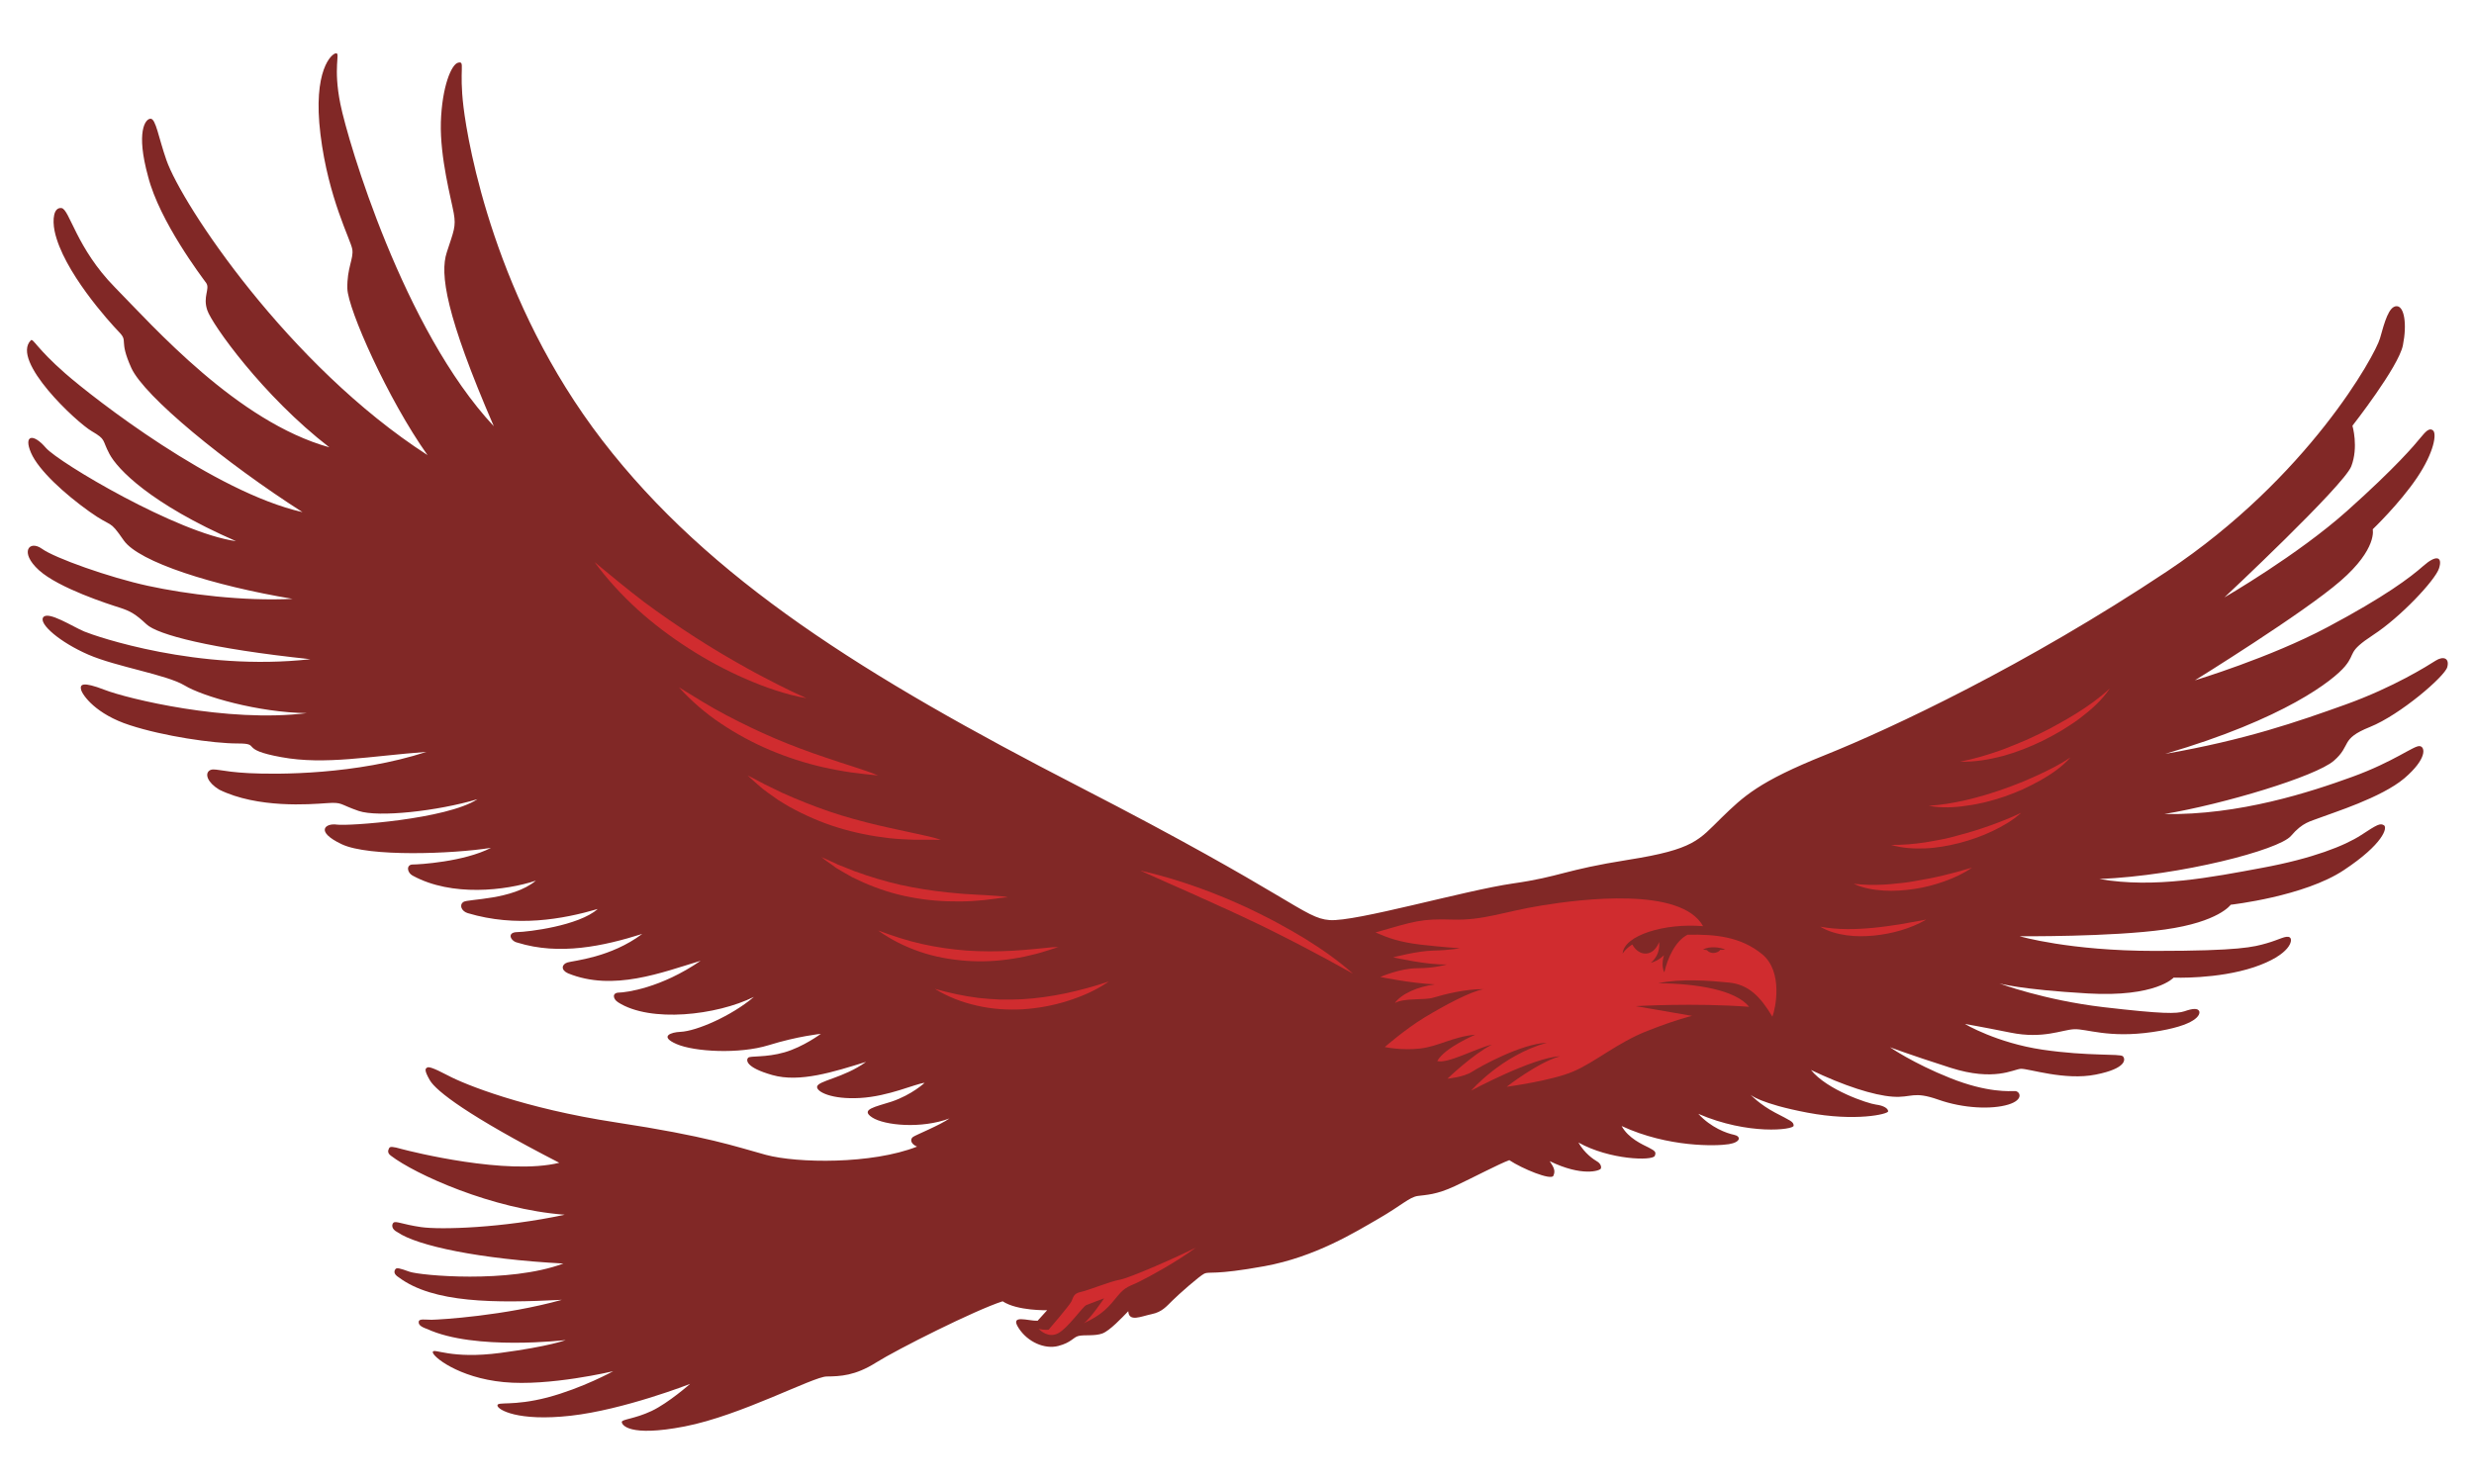 <?xml version="1.0" encoding="utf-8"?>
<!-- Generator: Adobe Illustrator 25.0.0, SVG Export Plug-In . SVG Version: 6.00 Build 0)  -->
<svg version="1.2" baseProfile="tiny" id="landing" xmlns="http://www.w3.org/2000/svg" xmlns:xlink="http://www.w3.org/1999/xlink"
	 x="0px" y="0px" viewBox="0 0 150 90" overflow="visible" xml:space="preserve">
<g id="mecánica">
</g>
<g id="inicio">
</g>
<g id="ubicación">
</g>
<g id="menú">
</g>
<g id="legal__x2B__redes">
</g>
<g id="guías">
</g>
<g id="campaña">
	<g>
		<path fill="#812826" d="M27.78,3.8c0.44-0.1,0.04,0.34,0.32,2.67c0.28,2.33,1.92,11.79,8.42,20.24c6.5,8.44,15.9,14.3,28.91,21
			c13.01,6.7,13.61,7.97,15.18,8.09c1.57,0.12,8.2-1.8,11.12-2.22c2.92-0.42,3.04-0.81,7.02-1.44c3.98-0.63,4.25-1.2,5.61-2.53
			c1.36-1.32,2.26-2.2,6.3-3.82c4.04-1.62,12.17-5.44,20.73-11.14c8.56-5.7,12.63-13.13,12.91-14.13c0.28-1,0.54-1.95,1.01-1.95
			c0.46,0,0.64,1.07,0.38,2.37c-0.26,1.31-3.06,4.88-3.06,4.88s0.38,1.29-0.07,2.46c-0.45,1.17-7.69,7.95-7.69,7.95
			s4.43-2.56,7.43-5.24c3-2.68,4.12-4.03,4.43-4.41c0.32-0.38,0.54-0.66,0.78-0.48c0.24,0.18,0.09,1.31-0.97,2.88
			c-1.06,1.57-2.68,3.12-2.68,3.12s0.3,1.18-1.95,3.13c-2.25,1.96-8.83,6.03-8.83,6.03s4.55-1.37,8.03-3.22
			c3.48-1.85,5.03-3.02,5.82-3.72c0.78-0.69,1.18-0.57,0.95,0.15c-0.23,0.72-2.35,2.97-3.98,4.03c-1.63,1.07-1.03,1.08-1.72,1.91
			c-0.69,0.83-3.65,3.19-10.9,5.31c4.87-0.85,8-1.94,10.93-2.99c2.92-1.05,4.99-2.36,5.46-2.66c0.47-0.3,0.86-0.16,0.71,0.39
			c-0.15,0.56-2.85,2.89-4.69,3.63c-1.84,0.74-1.09,1.1-2.19,2.05c-1.1,0.95-6.67,2.63-10.28,3.23c4.56,0.08,8.88-1.34,11.41-2.26
			c2.53-0.92,3.74-1.91,4.08-1.86c0.34,0.04,0.46,0.76-0.93,1.95c-1.39,1.18-4.4,2.11-5.06,2.37c-0.66,0.26-1.09,0.28-1.82,1.13
			c-0.73,0.85-6.67,2.4-11.61,2.61c3.34,0.58,6.81-0.11,9.88-0.68c3.07-0.57,4.99-1.34,5.98-1.98c0.99-0.65,1.16-0.74,1.39-0.6
			c0.23,0.14-0.03,1.13-2.43,2.72c-2.4,1.6-6.86,2.1-6.86,2.1s-0.71,1.04-3.98,1.5c-3.27,0.46-8.82,0.41-8.82,0.41
			s3.01,0.89,8.2,0.89c5.18,0,5.99-0.24,6.77-0.46c0.78-0.22,1.19-0.5,1.41-0.36c0.22,0.14,0.06,1.06-2.17,1.81
			c-2.23,0.74-4.87,0.63-4.87,0.63s-1.07,1.2-5.21,0.96c-4.14-0.24-5.36-0.61-5.36-0.61s2.68,1.01,6.3,1.44
			c3.62,0.42,4.44,0.41,4.93,0.25c0.48-0.17,0.81-0.2,0.89,0c0.08,0.2-0.15,0.87-2.83,1.26c-2.68,0.39-4.01-0.21-4.76-0.17
			c-0.75,0.04-1.88,0.6-3.83,0.21c-1.94-0.39-2.79-0.53-2.79-0.53s1.93,1.15,4.71,1.56c2.79,0.41,4.7,0.23,4.87,0.4
			c0.17,0.17,0.24,0.74-1.64,1.11c-1.88,0.38-4.1-0.38-4.55-0.35c-0.45,0.03-1.6,0.78-4.25-0.06c-2.65-0.85-3.68-1.25-3.68-1.25
			s1.39,0.97,3.65,1.87c2.27,0.91,3.64,0.79,3.93,0.79c0.29,0,0.58,0.52-0.41,0.82c-0.99,0.3-2.71,0.24-4.24-0.3
			c-1.53-0.54-1.6-0.1-2.76-0.18c-1.17-0.08-2.98-0.67-4.96-1.62c0.98,1.22,3.46,2.04,3.94,2.1c0.48,0.06,0.74,0.24,0.74,0.41
			c0,0.17-1.99,0.63-4.89,0.08s-3.46-1.09-3.46-1.09s0.57,0.6,1.5,1.09c0.93,0.49,1.12,0.54,1.12,0.79c0,0.25-2.75,0.59-5.78-0.72
			c0.77,0.84,1.72,1.18,2.16,1.27c0.44,0.09,0.43,0.45-0.31,0.57c-0.74,0.12-3.67,0.21-6.5-1.1c0.41,0.75,1.27,1.12,1.65,1.31
			c0.38,0.2,0.46,0.27,0.36,0.5c-0.13,0.31-2.73,0.25-4.63-0.81c0.37,0.65,0.91,1.02,1.12,1.14c0.21,0.12,0.29,0.31,0.24,0.44
			c-0.05,0.13-1.13,0.51-3.1-0.45c0.28,0.42,0.35,0.6,0.22,0.89c-0.14,0.29-1.89-0.43-2.67-0.95c-0.63,0.23-2.2,1.06-3.31,1.58
			c-1.12,0.52-1.71,0.52-2.23,0.59c-0.52,0.07-0.97,0.56-2.39,1.38c-1.42,0.82-3.84,2.32-6.91,2.88c-3.07,0.56-3.35,0.31-3.65,0.45
			c-0.29,0.14-1.56,1.26-1.93,1.63c-0.37,0.36-0.63,0.7-1.27,0.83c-0.63,0.13-1.38,0.5-1.41-0.18c-0.4,0.41-1.12,1.18-1.57,1.35
			c-0.45,0.17-1.1,0.07-1.44,0.15c-0.34,0.08-0.43,0.4-1.24,0.61c-0.81,0.21-1.85-0.23-2.4-1.09c-0.56-0.86,0.57-0.42,1.15-0.44
			l0.58-0.64c0,0-1.8,0.05-2.7-0.54c-1.66,0.53-6.41,2.92-7.68,3.72c-1.27,0.8-2.17,0.83-2.99,0.84c-0.82,0.01-5.2,2.37-8.61,3.03
			c-3.41,0.66-3.81-0.11-3.81-0.27c0-0.17,0.77-0.18,1.81-0.67c1.03-0.49,2.33-1.64,2.33-1.64s-4.02,1.57-7.24,1.93
			c-3.22,0.36-4.43-0.37-4.44-0.62c-0.01-0.26,0.93,0.06,3.04-0.49c2.11-0.56,3.98-1.59,3.98-1.59s-3.89,0.93-6.64,0.66
			c-2.75-0.26-4.36-1.58-4.3-1.83c0.06-0.25,1.08,0.46,4.1,0.06c3.01-0.4,3.96-0.78,3.96-0.78s-5.52,0.66-8.4-0.67
			c-0.44-0.15-0.53-0.29-0.51-0.44c0.01-0.2,0.38-0.12,0.78-0.12c0.55-0.01,4.41-0.24,7.9-1.21c-4.09,0.21-7.8,0.2-9.89-1.36
			c-0.32-0.2-0.29-0.37-0.21-0.49c0.08-0.12,0.25-0.07,0.87,0.15c0.63,0.22,6,0.73,9.32-0.5c-5.06-0.27-8.86-1.07-10.06-1.9
			c-0.4-0.2-0.34-0.48-0.25-0.57c0.14-0.14,0.51,0.09,1.68,0.26c1.17,0.17,4.93,0.06,8.71-0.75c-4.41-0.33-9.08-2.46-10.54-3.58
			c-0.23-0.17-0.17-0.33-0.11-0.45c0.05-0.12,0.22-0.11,0.78,0.05c0.56,0.15,6.37,1.61,9.54,0.83c-5.52-2.84-7.47-4.35-7.85-5.01
			c-0.38-0.66-0.25-0.7-0.17-0.76c0.08-0.06,0.29-0.04,1.28,0.48c0.99,0.53,4.59,1.99,10.17,2.84c5.57,0.85,7.2,1.45,9.1,1.97
			c1.9,0.51,6.42,0.58,9.16-0.5c-0.43-0.19-0.41-0.47-0.24-0.59c0.17-0.12,1.63-0.71,2.21-1.12c-1.7,0.64-3.94,0.43-4.69-0.06
			c-0.75-0.49,0.2-0.64,1.18-0.96c1.24-0.42,2-1.14,2-1.14c-0.57,0.06-2.17,0.82-3.91,0.92c-1.74,0.1-2.64-0.38-2.61-0.68
			c0.04-0.37,1.62-0.53,2.97-1.51c-1.97,0.61-4.02,1.27-5.68,0.8c-1.66-0.47-1.59-0.92-1.47-1.05c0.12-0.13,1.07,0,2.21-0.33
			c1.14-0.33,2.2-1.12,2.2-1.12s-1.4,0.14-3.17,0.69c-1.78,0.55-4.5,0.4-5.58-0.07c-1.08-0.47-0.32-0.72,0.23-0.74
			c0.98-0.04,3.11-0.97,4.46-2.12c-2.26,1.12-6.28,1.58-8.23,0.33c-0.31-0.19-0.39-0.58,0.04-0.59c0.43-0.01,2.55-0.27,4.96-1.93
			c-2.33,0.7-5.3,1.88-8.04,0.76c-0.45-0.2-0.39-0.55-0.03-0.66c0.36-0.11,2.61-0.29,4.53-1.73c-2.34,0.74-5.02,1.32-7.56,0.53
			c-0.43-0.09-0.67-0.63-0.02-0.64c0.65-0.01,3.73-0.38,4.88-1.4c-2.12,0.62-4.94,1.13-7.88,0.25c-0.37-0.11-0.54-0.49-0.26-0.68
			c0.28-0.19,2.97-0.11,4.39-1.29c-1.84,0.61-5.1,0.98-7.44-0.29c-0.41-0.21-0.41-0.69-0.03-0.69c0.38,0,3.1-0.16,4.75-1.01
			c-2.33,0.37-7.41,0.56-9.05-0.22c-1.65-0.78-0.98-1.29-0.3-1.19c0.68,0.1,6.66-0.32,8.53-1.54c-2.41,0.72-6.02,1.12-7.21,0.71
			c-1.19-0.41-0.95-0.54-1.94-0.47c-0.99,0.07-4.17,0.33-6.51-0.82c-0.72-0.44-0.87-0.95-0.6-1.15c0.27-0.2,0.63,0.06,2.4,0.15
			c1.76,0.09,6.49,0.1,10.77-1.29c-3.41,0.25-6.15,0.81-8.8,0.32c-2.65-0.48-1.16-0.83-2.65-0.83c-1.49,0-4.49-0.44-6.54-1.11
			c-2.05-0.66-2.86-1.81-2.95-2.14c-0.09-0.33,0.06-0.53,1.43,0c1.37,0.53,7.41,2.01,12.25,1.41c-2.94-0.04-6.31-1.01-7.41-1.68
			c-1.1-0.66-4.14-1.13-5.84-1.87c-1.7-0.74-3.01-1.86-2.73-2.26c0.29-0.41,1.79,0.57,2.49,0.86c0.69,0.29,6.9,2.44,13.71,1.68
			c-6.06-0.64-9.28-1.49-9.94-2.12c-0.66-0.62-0.98-0.8-1.63-1.01c-0.64-0.2-3.69-1.18-4.89-2.27c-1.2-1.09-0.59-1.85,0.18-1.3
			c0.77,0.56,4.08,1.74,6.43,2.25c2.35,0.51,5.75,0.94,8.77,0.79c-4.8-0.8-9.32-2.23-10.24-3.55c-0.92-1.33-0.62-0.7-2.09-1.75
			c-1.47-1.05-3.07-2.49-3.53-3.56c-0.46-1.07,0.12-1.21,0.9-0.3c0.78,0.9,8,5.18,11.53,5.66c-5.22-2.28-7.19-4.38-7.67-5.28
			c-0.48-0.9-0.18-0.86-1.08-1.39c-0.9-0.52-4.93-4.27-3.69-5.51c0.14-0.14,0.34,0.48,2.09,2.01c1.75,1.53,9.03,7.2,14.38,8.41
			c-4.66-2.98-9.6-7.02-10.38-8.75c-0.78-1.73-0.16-1.57-0.74-2.17c-0.58-0.6-3.41-3.72-3.91-6.13c-0.14-0.7-0.06-1.45,0.42-1.39
			c0.48,0.06,0.9,2.43,3.23,4.8c2.33,2.37,7.43,8.16,13.01,9.71c-4.04-3.12-7.12-7.47-7.4-8.31c-0.29-0.84,0.18-1.3-0.07-1.66
			c-0.26-0.36-2.82-3.72-3.52-6.45C8.23,7.99,8.81,7.2,9.13,7.2c0.32,0,0.48,1.14,0.96,2.51c0.94,2.69,7.4,12.46,15.83,17.89
			c-2.4-3.38-4.83-8.86-4.86-10.1c-0.03-1.24,0.39-1.81,0.3-2.38c-0.09-0.57-1.45-3.07-1.93-6.97c-0.48-3.9,0.69-4.92,0.95-4.92
			c0.26,0-0.2,0.82,0.26,3.09c0.46,2.27,3.83,13.68,9.3,19.53c-2.92-6.75-3.28-9.25-2.85-10.55c0.42-1.3,0.57-1.54,0.42-2.38
			c-0.15-0.84-0.84-3.35-0.78-5.51C26.8,5.25,27.37,3.89,27.78,3.8z"/>
		<g>
			<path fill="#D02C2F" d="M36.05,34.09c1,0.83,1.98,1.64,2.99,2.41c1.02,0.76,2.07,1.48,3.14,2.17c1.07,0.69,2.16,1.33,3.28,1.95
				c0.28,0.15,0.56,0.31,0.84,0.45c0.28,0.15,0.57,0.3,0.85,0.44c0.57,0.29,1.15,0.57,1.74,0.83c-0.64-0.1-1.27-0.28-1.89-0.48
				c-0.62-0.2-1.22-0.44-1.82-0.7c-1.19-0.52-2.34-1.14-3.43-1.84c-1.09-0.7-2.14-1.49-3.1-2.36C37.7,36.09,36.81,35.13,36.05,34.09
				z"/>
			<path fill="#D02C2F" d="M41.16,41.68c0.96,0.59,1.89,1.18,2.87,1.69c0.97,0.51,1.96,0.99,2.97,1.42
				c1.01,0.43,2.04,0.81,3.08,1.16c0.52,0.18,1.05,0.35,1.58,0.52c0.53,0.18,1.07,0.34,1.58,0.56c-0.56-0.06-1.11-0.11-1.67-0.19
				c-0.28-0.04-0.55-0.09-0.83-0.14c-0.28-0.05-0.55-0.11-0.83-0.17c-1.1-0.25-2.18-0.6-3.22-1.04c-1.04-0.44-2.04-0.98-2.98-1.61
				C42.78,43.26,41.92,42.52,41.16,41.68z"/>
			<path fill="#D02C2F" d="M45.33,47.03c0.24,0.11,0.47,0.24,0.7,0.36c0.12,0.06,0.23,0.12,0.34,0.18l0.35,0.17
				c0.23,0.11,0.46,0.23,0.7,0.34c0.24,0.1,0.47,0.2,0.71,0.31c0.95,0.4,1.9,0.76,2.88,1.06c0.98,0.3,1.97,0.55,2.98,0.77
				c0.5,0.11,1.01,0.22,1.52,0.33c0.25,0.06,0.51,0.11,0.77,0.17c0.25,0.06,0.52,0.12,0.76,0.22c-0.13,0-0.26-0.02-0.39-0.01
				c-0.13,0-0.26,0-0.39,0c-0.26,0-0.52,0-0.79,0c-0.52-0.02-1.05-0.04-1.57-0.1c-1.05-0.12-2.09-0.33-3.1-0.64
				c-1.01-0.31-1.99-0.74-2.92-1.25c-0.23-0.14-0.46-0.27-0.68-0.41c-0.22-0.15-0.43-0.3-0.65-0.46l-0.32-0.24
				c-0.1-0.08-0.2-0.17-0.3-0.26C45.72,47.38,45.52,47.21,45.33,47.03z"/>
			<path fill="#D02C2F" d="M49.8,51.98c0.23,0.1,0.45,0.2,0.68,0.3c0.11,0.05,0.22,0.1,0.33,0.16l0.34,0.13l0.67,0.27
				c0.23,0.07,0.46,0.16,0.69,0.24c0.92,0.3,1.85,0.56,2.8,0.73c0.95,0.18,1.91,0.3,2.87,0.38c0.24,0.02,0.48,0.04,0.73,0.05
				c0.24,0.02,0.49,0.03,0.73,0.04l0.74,0.05c0.12,0.01,0.25,0.02,0.37,0.03l0.18,0.02c0.06,0.01,0.12,0.03,0.18,0.05l-0.18,0
				l-0.18,0.02c-0.12,0.01-0.24,0.03-0.37,0.05c-0.24,0.03-0.49,0.06-0.73,0.09c-0.49,0.05-0.99,0.08-1.48,0.08
				c-0.99,0.01-1.99-0.07-2.97-0.26c-0.98-0.18-1.94-0.49-2.85-0.89c-0.23-0.11-0.45-0.21-0.68-0.32l-0.65-0.37l-0.32-0.19
				c-0.1-0.07-0.2-0.14-0.3-0.22C50.19,52.28,49.99,52.13,49.8,51.98z"/>
			<path fill="#D02C2F" d="M53.24,56.43c0.89,0.33,1.76,0.62,2.66,0.82c0.9,0.2,1.8,0.33,2.72,0.4c0.91,0.06,1.83,0.06,2.76,0.01
				c0.46-0.03,0.92-0.06,1.39-0.11l0.7-0.07c0.23-0.02,0.47-0.06,0.71-0.03c-0.12,0.01-0.23,0.06-0.34,0.09l-0.34,0.11
				c-0.22,0.07-0.45,0.14-0.68,0.2c-0.46,0.12-0.92,0.22-1.39,0.29c-0.94,0.15-1.9,0.2-2.85,0.13c-0.95-0.07-1.9-0.24-2.81-0.55
				C54.87,57.41,54,56.98,53.24,56.43z"/>
			<path fill="#D02C2F" d="M56.68,59.97c0.88,0.25,1.76,0.44,2.64,0.55c0.44,0.05,0.88,0.08,1.33,0.1c0.44,0.01,0.89,0,1.33-0.02
				c0.88-0.05,1.77-0.18,2.64-0.36c0.87-0.19,1.74-0.42,2.61-0.72c-0.75,0.53-1.61,0.9-2.49,1.18c-0.88,0.28-1.8,0.45-2.73,0.51
				c-0.93,0.05-1.87-0.01-2.77-0.22C58.33,60.79,57.46,60.45,56.68,59.97z"/>
		</g>
		<path fill="#D02C2F" d="M69.14,52.8c1.18,0.26,2.33,0.61,3.46,1.01c0.57,0.2,1.13,0.42,1.68,0.65c0.28,0.11,0.55,0.24,0.83,0.36
			c0.28,0.12,0.55,0.25,0.82,0.38c0.27,0.13,0.54,0.26,0.81,0.4c0.27,0.14,0.54,0.27,0.8,0.42c0.26,0.15,0.53,0.29,0.79,0.44
			c0.26,0.15,0.52,0.3,0.78,0.46c1.02,0.63,2.02,1.33,2.92,2.13c-1.05-0.59-2.1-1.16-3.16-1.71c-0.53-0.27-1.06-0.55-1.59-0.81
			c-0.53-0.27-1.07-0.53-1.61-0.78c-0.27-0.13-0.54-0.26-0.81-0.38c-0.27-0.13-0.54-0.25-0.81-0.37c-0.27-0.12-0.54-0.25-0.81-0.37
			c-0.27-0.12-0.55-0.24-0.82-0.37C71.33,53.77,70.23,53.3,69.14,52.8z"/>
		<path fill="#D02C2F" d="M106.84,57.87c-1.29-1.06-2.83-1.22-4.53-1.18c-0.75,0.39-1.22,1.46-1.4,2.28
			c-0.23-0.44-0.02-1.04-0.02-1.04s-0.33,0.34-0.8,0.46c0.64-0.54,0.5-1.26,0.5-1.26s-0.21,0.66-0.78,0.7
			c-0.57,0.03-0.84-0.55-0.84-0.55s-0.36,0.2-0.59,0.55c0.08-1.1,2.53-1.86,4.88-1.66c-1.34-2.41-7.41-1.64-9.76-1.26
			c-2.35,0.38-3.54,0.92-5.44,0.86c-1.91-0.06-2.29,0.1-4.66,0.78c0.78,0.34,1.43,0.58,2.74,0.74c1.32,0.15,2.37,0.22,2.37,0.22
			s-0.63,0.12-1.61,0.14c-0.97,0.02-2.43,0.41-2.43,0.41s2.12,0.48,3.26,0.43c0,0-0.73,0.23-1.79,0.23c-1.05,0-2.25,0.53-2.25,0.53
			s1.83,0.38,3.31,0.45c-1.06,0.14-2.04,0.58-2.43,1.13c0.6-0.33,1.76-0.15,2.35-0.33c0.59-0.18,1.93-0.53,3.03-0.51
			c-0.8,0.14-2.38,0.99-3.57,1.71c-1.19,0.72-2.42,1.8-2.42,1.8s1.01,0.22,2.14,0.09c1.13-0.13,1.99-0.72,3.35-0.84
			c0,0-1.87,0.79-2.31,1.6c0.65,0.17,2.27-0.74,3.32-1c-1.19,0.61-2.7,2.07-2.7,2.07s0.97-0.09,1.49-0.42
			c0.51-0.33,2.99-1.7,4.53-1.76c-2.75,0.77-4.58,2.9-4.58,2.9s3.72-2,5.38-2.08c-1.34,0.37-3.23,1.85-3.23,1.85s2.7-0.36,4.02-0.92
			c1.33-0.56,2.7-1.76,4.51-2.47c1.81-0.71,2.71-0.91,2.71-0.91l-3.42-0.59c0,0,3.54-0.21,6.88,0.04c-0.83-1.03-3.19-1.41-5.51-1.43
			c1.36-0.29,3.1-0.16,4.29-0.04c1.19,0.12,1.9,0.85,2.63,2.07C107.65,61.18,108.13,58.93,106.84,57.87z M104.3,57.6
			c0,0-0.08,0.16-0.37,0.19c-0.29,0.03-0.44-0.17-0.44-0.17l-0.24-0.03c0.41-0.23,1.06-0.14,1.35,0
			C104.35,57.62,104.3,57.6,104.3,57.6z"/>
		<g>
			<path fill="#D02C2F" d="M118.85,46.19c0.85-0.16,1.66-0.41,2.46-0.69c0.2-0.07,0.4-0.15,0.59-0.23c0.2-0.07,0.39-0.16,0.59-0.24
				l0.29-0.12l0.29-0.13c0.19-0.09,0.39-0.18,0.57-0.27c0.38-0.18,0.76-0.38,1.13-0.59c0.18-0.1,0.37-0.21,0.55-0.31l0.55-0.33
				c0.72-0.45,1.42-0.94,2.05-1.53c-0.48,0.72-1.15,1.31-1.84,1.83c-0.17,0.13-0.35,0.25-0.53,0.37c-0.18,0.12-0.37,0.23-0.55,0.35
				c-0.37,0.22-0.76,0.43-1.14,0.62c-0.78,0.38-1.59,0.7-2.43,0.93C120.59,46.07,119.72,46.22,118.85,46.19z"/>
			<path fill="#D02C2F" d="M116.94,48.87c0.78-0.05,1.53-0.18,2.27-0.35c0.37-0.09,0.74-0.18,1.1-0.29l0.27-0.08l0.27-0.09
				c0.18-0.06,0.36-0.11,0.54-0.18c0.36-0.12,0.72-0.26,1.07-0.4c0.18-0.07,0.36-0.14,0.53-0.22l0.52-0.23
				c0.69-0.32,1.38-0.66,2.02-1.09c-0.52,0.58-1.18,1.03-1.86,1.41c-0.34,0.19-0.69,0.36-1.05,0.53c-0.36,0.16-0.72,0.3-1.09,0.43
				c-0.74,0.25-1.5,0.45-2.28,0.55C118.5,48.98,117.71,49.01,116.94,48.87z"/>
			<path fill="#D02C2F" d="M114.66,51.24c0.7,0.01,1.37-0.05,2.05-0.15c0.33-0.06,0.67-0.11,1-0.18l0.25-0.05l0.25-0.06
				c0.17-0.04,0.33-0.08,0.49-0.13c0.66-0.17,1.31-0.37,1.95-0.6c0.64-0.23,1.28-0.48,1.9-0.78c-0.52,0.47-1.13,0.82-1.76,1.12
				c-0.63,0.3-1.29,0.53-1.97,0.71c-0.68,0.17-1.37,0.3-2.07,0.33C116.05,51.48,115.33,51.44,114.66,51.24z"/>
			<path fill="#D02C2F" d="M112.39,53.6c0.62,0.07,1.22,0.08,1.82,0.05c0.3-0.02,0.6-0.04,0.9-0.08c0.15-0.01,0.3-0.03,0.45-0.05
				c0.15-0.02,0.3-0.04,0.45-0.07c0.6-0.1,1.19-0.21,1.78-0.35c0.59-0.14,1.18-0.3,1.77-0.48c-0.51,0.36-1.08,0.62-1.67,0.83
				c-0.59,0.21-1.19,0.37-1.81,0.46c-0.62,0.09-1.24,0.14-1.87,0.1C113.58,53.97,112.95,53.86,112.39,53.6z"/>
			<path fill="#D02C2F" d="M110.36,56.2c1.09,0.2,2.15,0.17,3.22,0.07c0.53-0.05,1.07-0.13,1.6-0.21c0.53-0.09,1.07-0.19,1.61-0.29
				c-0.48,0.28-1,0.49-1.53,0.65c-0.53,0.16-1.08,0.26-1.64,0.32c-0.55,0.05-1.12,0.06-1.67-0.02
				C111.39,56.64,110.84,56.49,110.36,56.2z"/>
		</g>
		<path fill="#D02C2F" d="M62.97,80.59c0.37,0.09,0.61,0.05,0.61,0.05s1.25-1.45,1.38-1.71c0.13-0.26,0.11-0.48,0.58-0.58
			c0.47-0.1,1.77-0.64,2.36-0.74c0.59-0.1,3.58-1.42,4.61-1.95c-1.17,0.87-2.78,1.74-3.4,2.05c-0.62,0.32-0.85,0.28-1.35,0.89
			c-0.5,0.61-0.89,1.12-2.05,1.65c0.4-0.27,1.23-1.51,1.23-1.51s-0.86,0.32-1.08,0.41c-0.22,0.1-1.11,1.39-1.69,1.7
			C63.58,81.18,63.07,80.69,62.97,80.59z"/>
	</g>
</g>
</svg>
